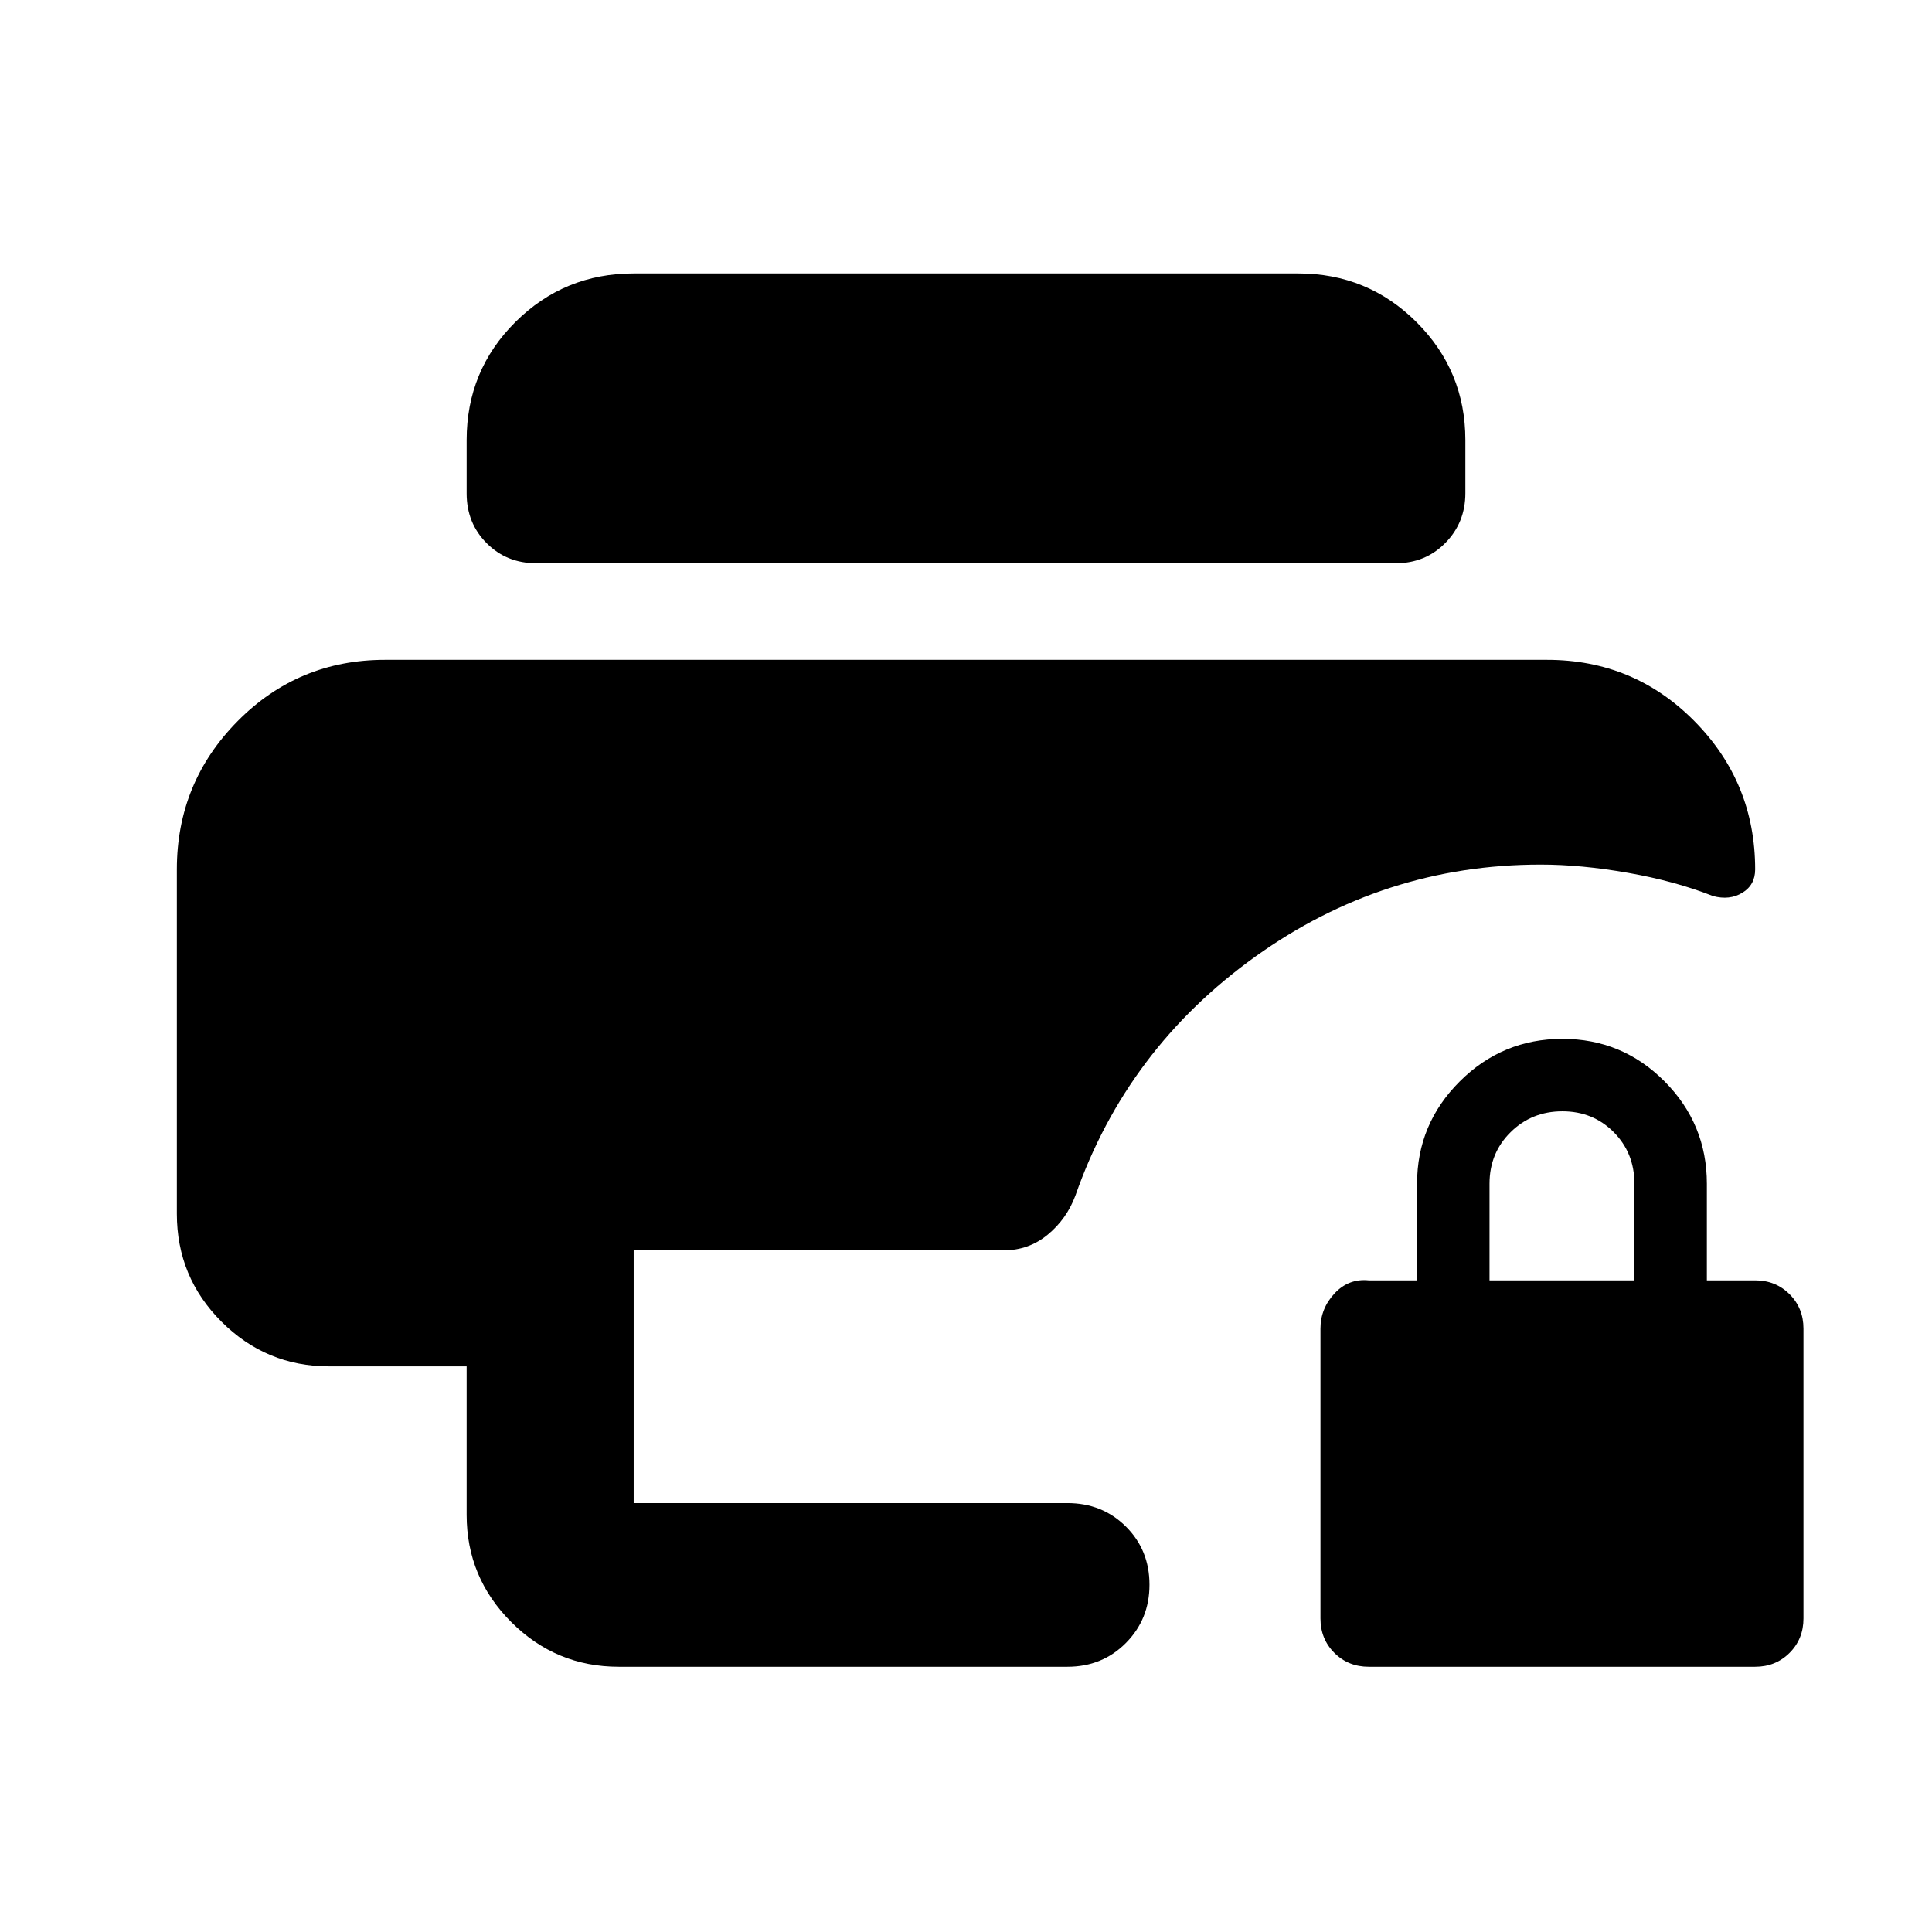 <svg xmlns="http://www.w3.org/2000/svg" height="20" viewBox="0 -960 960 960" width="20"><path d="M680.13-131.8q-10.2 0-17.1-6.9-6.9-6.9-6.9-17.1v-144q0-10 7-17.5t17-6.5h24v-48q0-29.7 21.21-50.85 21.22-21.15 51-21.15 29.79 0 50.79 21.15t21 50.85v48h24q10.2 0 17.1 6.9 6.9 6.9 6.9 17.1v144q0 10.2-6.9 17.1-6.9 6.9-17.1 6.9h-192Zm60-192h72v-48q0-15.3-10.29-25.65-10.29-10.35-25.5-10.35t-25.71 10.35q-10.5 10.35-10.5 25.65v48Zm-432.67 192q-31.18 0-53.39-22.17-22.2-22.17-22.2-53.31v-73.79h-68.41q-31.18 0-53.39-22.17-22.2-22.17-22.2-53.65V-528q0-43.11 30.16-73.62 30.16-30.51 73.25-30.51h577.44q43.15 0 73.28 30.51 30.13 30.51 30.13 73.62 0 7.74-6.36 11.61-6.36 3.87-14.6 1.63-18.91-7.44-42.2-11.53-23.3-4.1-43.45-4.1-77.98 0-141.8 45.76-63.83 45.76-89.35 118.69-4.33 11.64-13.76 19.43-9.44 7.79-21.83 7.79H314.87v125.59h215.52q17.33 0 29.06 11.66 11.72 11.67 11.72 28.91 0 17.14-11.72 28.95-11.73 11.81-29.06 11.81H307.46Zm-41.03-548.33q-14.69 0-24.62-9.97-9.94-9.97-9.94-24.7v-26.54q0-34.57 24.26-58.68t58.74-24.11h330.26q34.48 0 58.74 24.21 24.26 24.2 24.26 58.61v26.35q0 14.65-9.94 24.74-9.93 10.09-24.62 10.09H266.43Z"/></svg>
